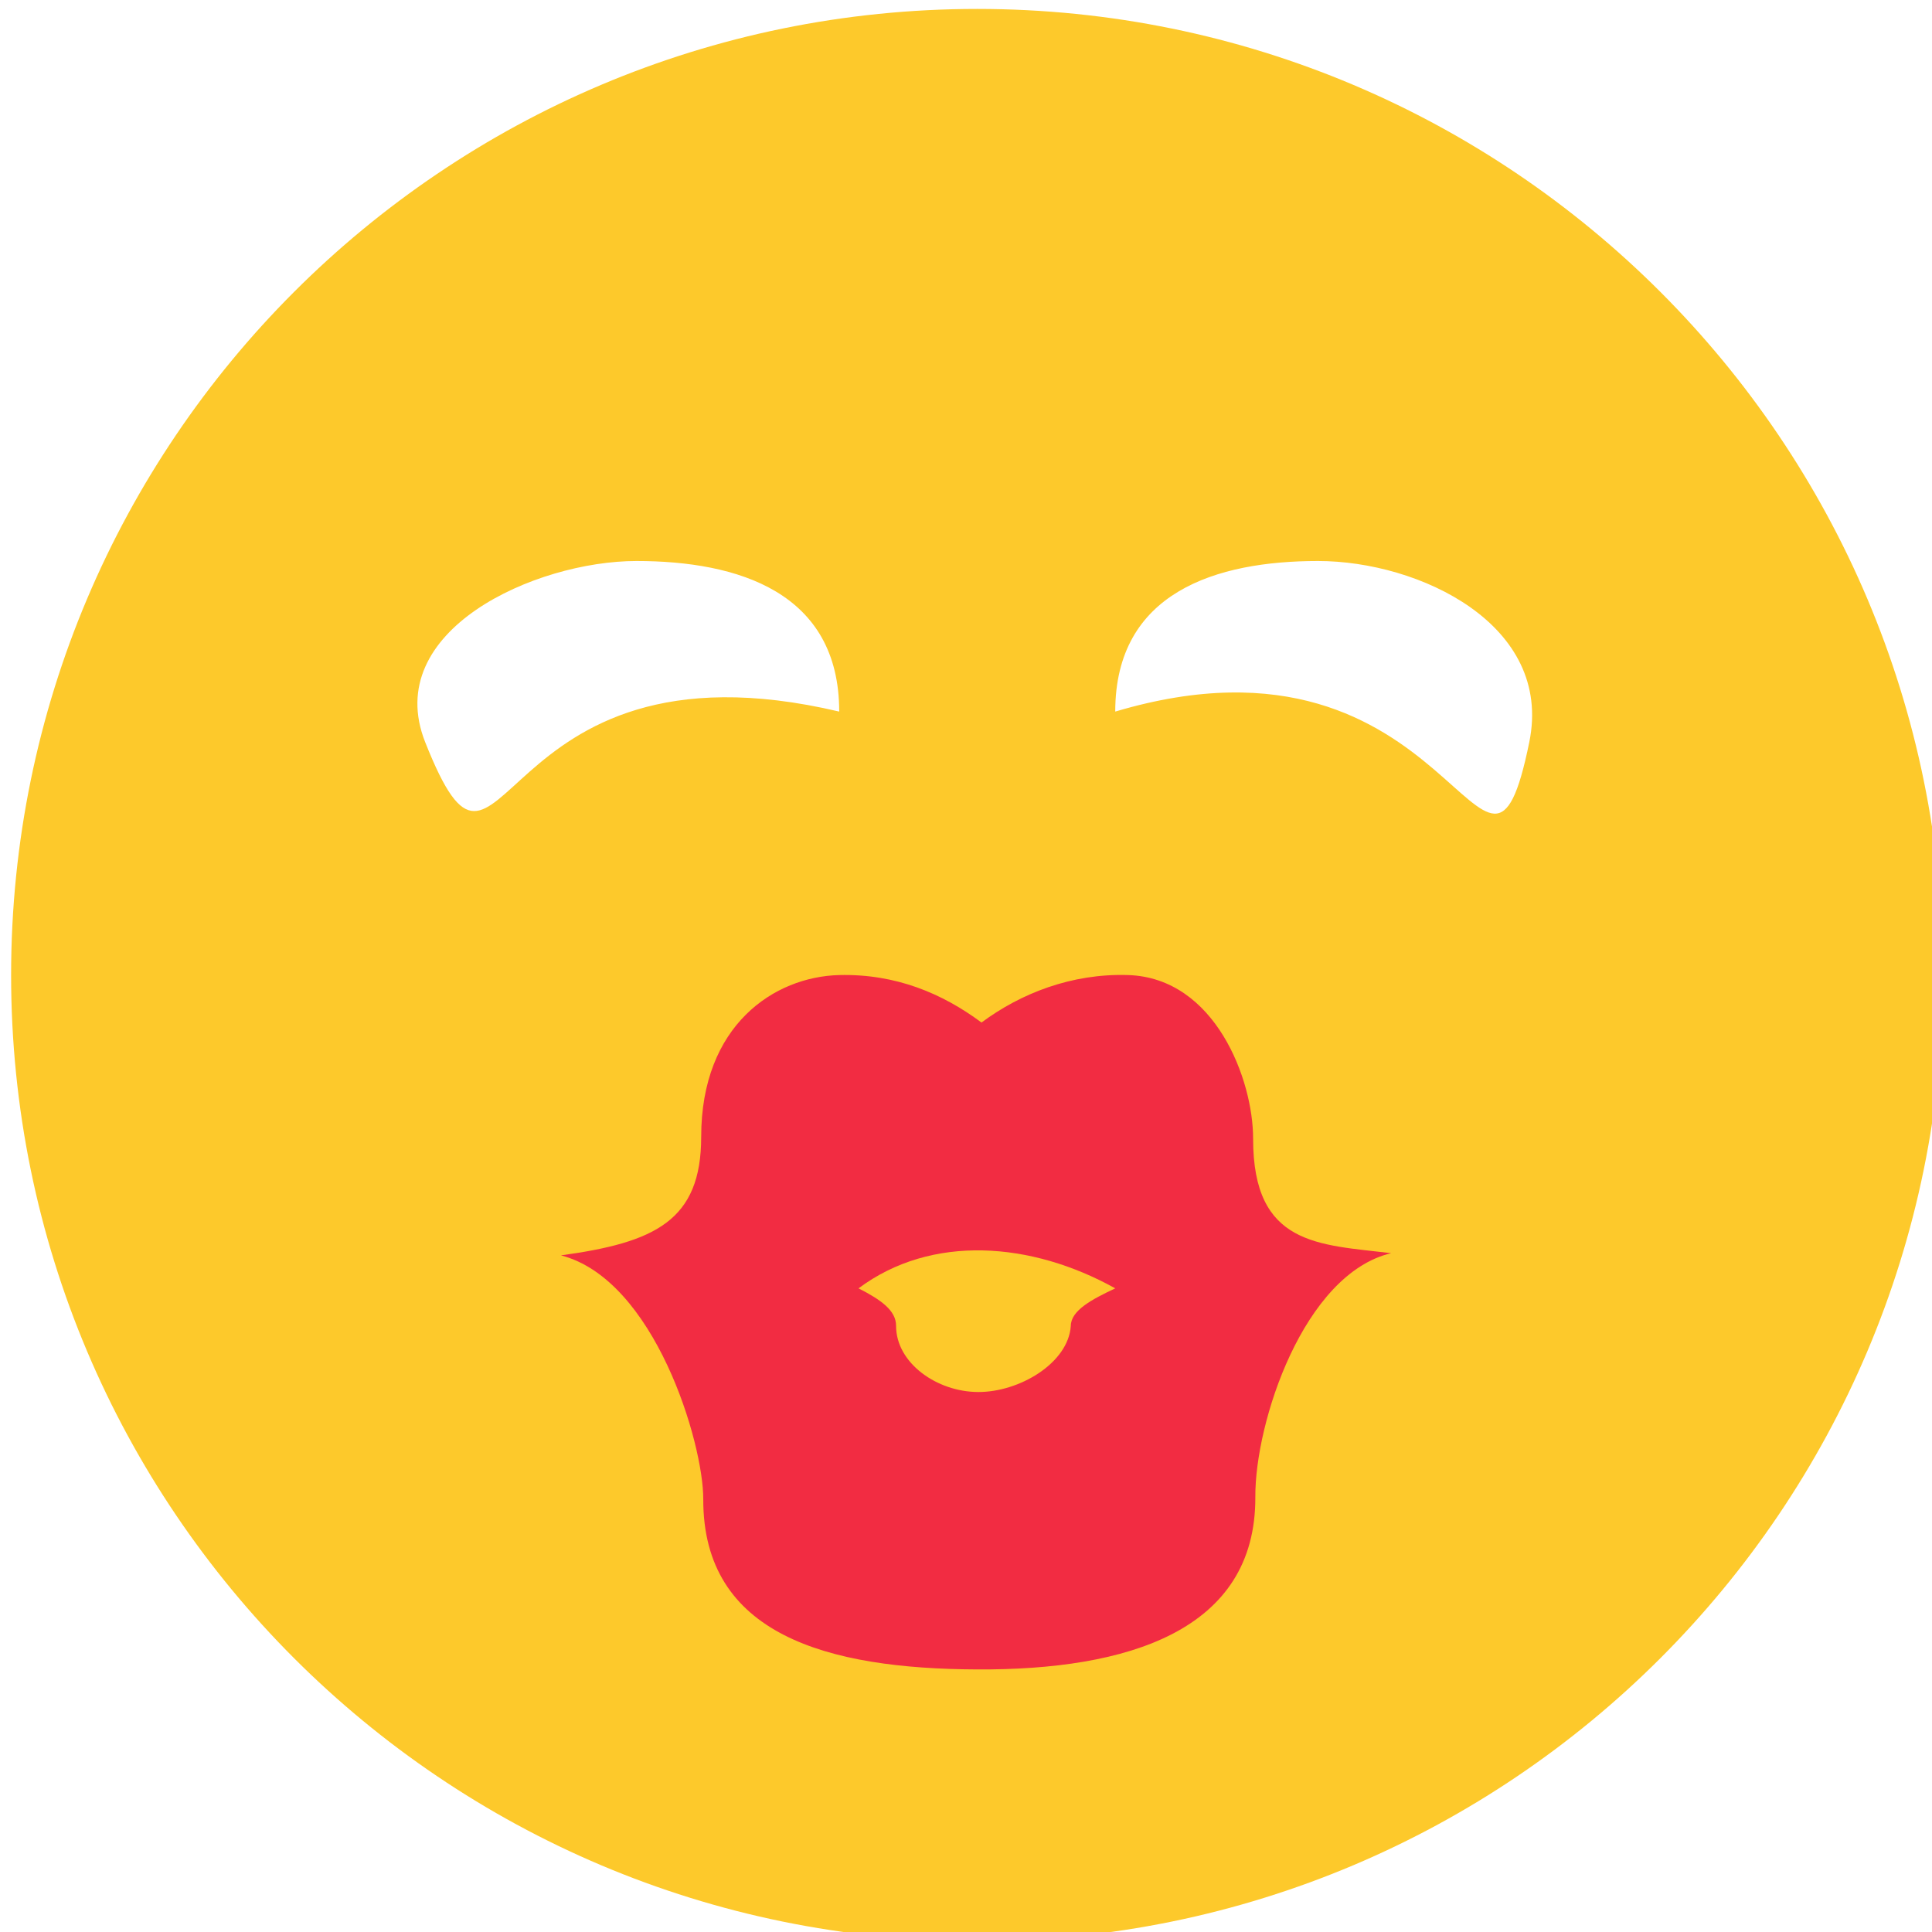 <svg width="16" height="16" version="1.1" xmlns="http://www.w3.org/2000/svg">
 <ellipse cx="8.271" cy="10.983" rx="4.136" ry="3.39" style="fill:#f22c42"/>
 <g transform="matrix(1.143,0,0,1.143,-733.714,-594.286)" style="fill:#fdc92b">
  <g transform="translate(20,-18)" style="fill:#fdc92b">
   <path transform="translate(241,217)" d="m388 321c-3.866 0-7 3.134-7 7s3.134 7 7 7 7-3.134 7-7-3.134-7-7-7zm-2.469 4c0.734 0 1.469 0.225 1.469 1.091-2.561-0.604-2.418 1.689-3 0.221-0.32-0.808 0.797-1.312 1.531-1.312zm4.938 0c0.734 0 1.705 0.461 1.531 1.312-0.317 1.556-0.528-0.957-3-0.221 0-0.866 0.734-1.091 1.469-1.091zm-3.469 3c0.41-0.01 0.749 0.134 1.031 0.344 0.282-0.21 0.652-0.357 1.062-0.344 0.632 0.02 0.907 0.76 0.906 1.187-5.5e-4 0.775 0.475 0.765 1 0.828-0.634 0.151-0.987 1.225-0.984 1.766 5e-3 0.972-0.93 1.256-2.016 1.25-1.085-4e-3 -1.987-0.251-1.984-1.234 1e-3 -0.407-0.352-1.591-1.031-1.766 0.679-0.093 1.016-0.25 1.016-0.859 0-0.809 0.529-1.16 1-1.172z" style="fill:#fdc92b"/>
   <path d="m630 547.27c-0.17 0.08-0.321 0.16-0.322 0.272-0.018 0.27-0.374 0.481-0.672 0.479-0.298-7.8e-4 -0.594-0.21-0.594-0.479 7.8e-4 -0.112-0.111-0.19-0.272-0.272 0.529-0.395 1.253-0.338 1.86 0z" style="fill:#fdc92b"/>
  </g>
 </g>
</svg>
